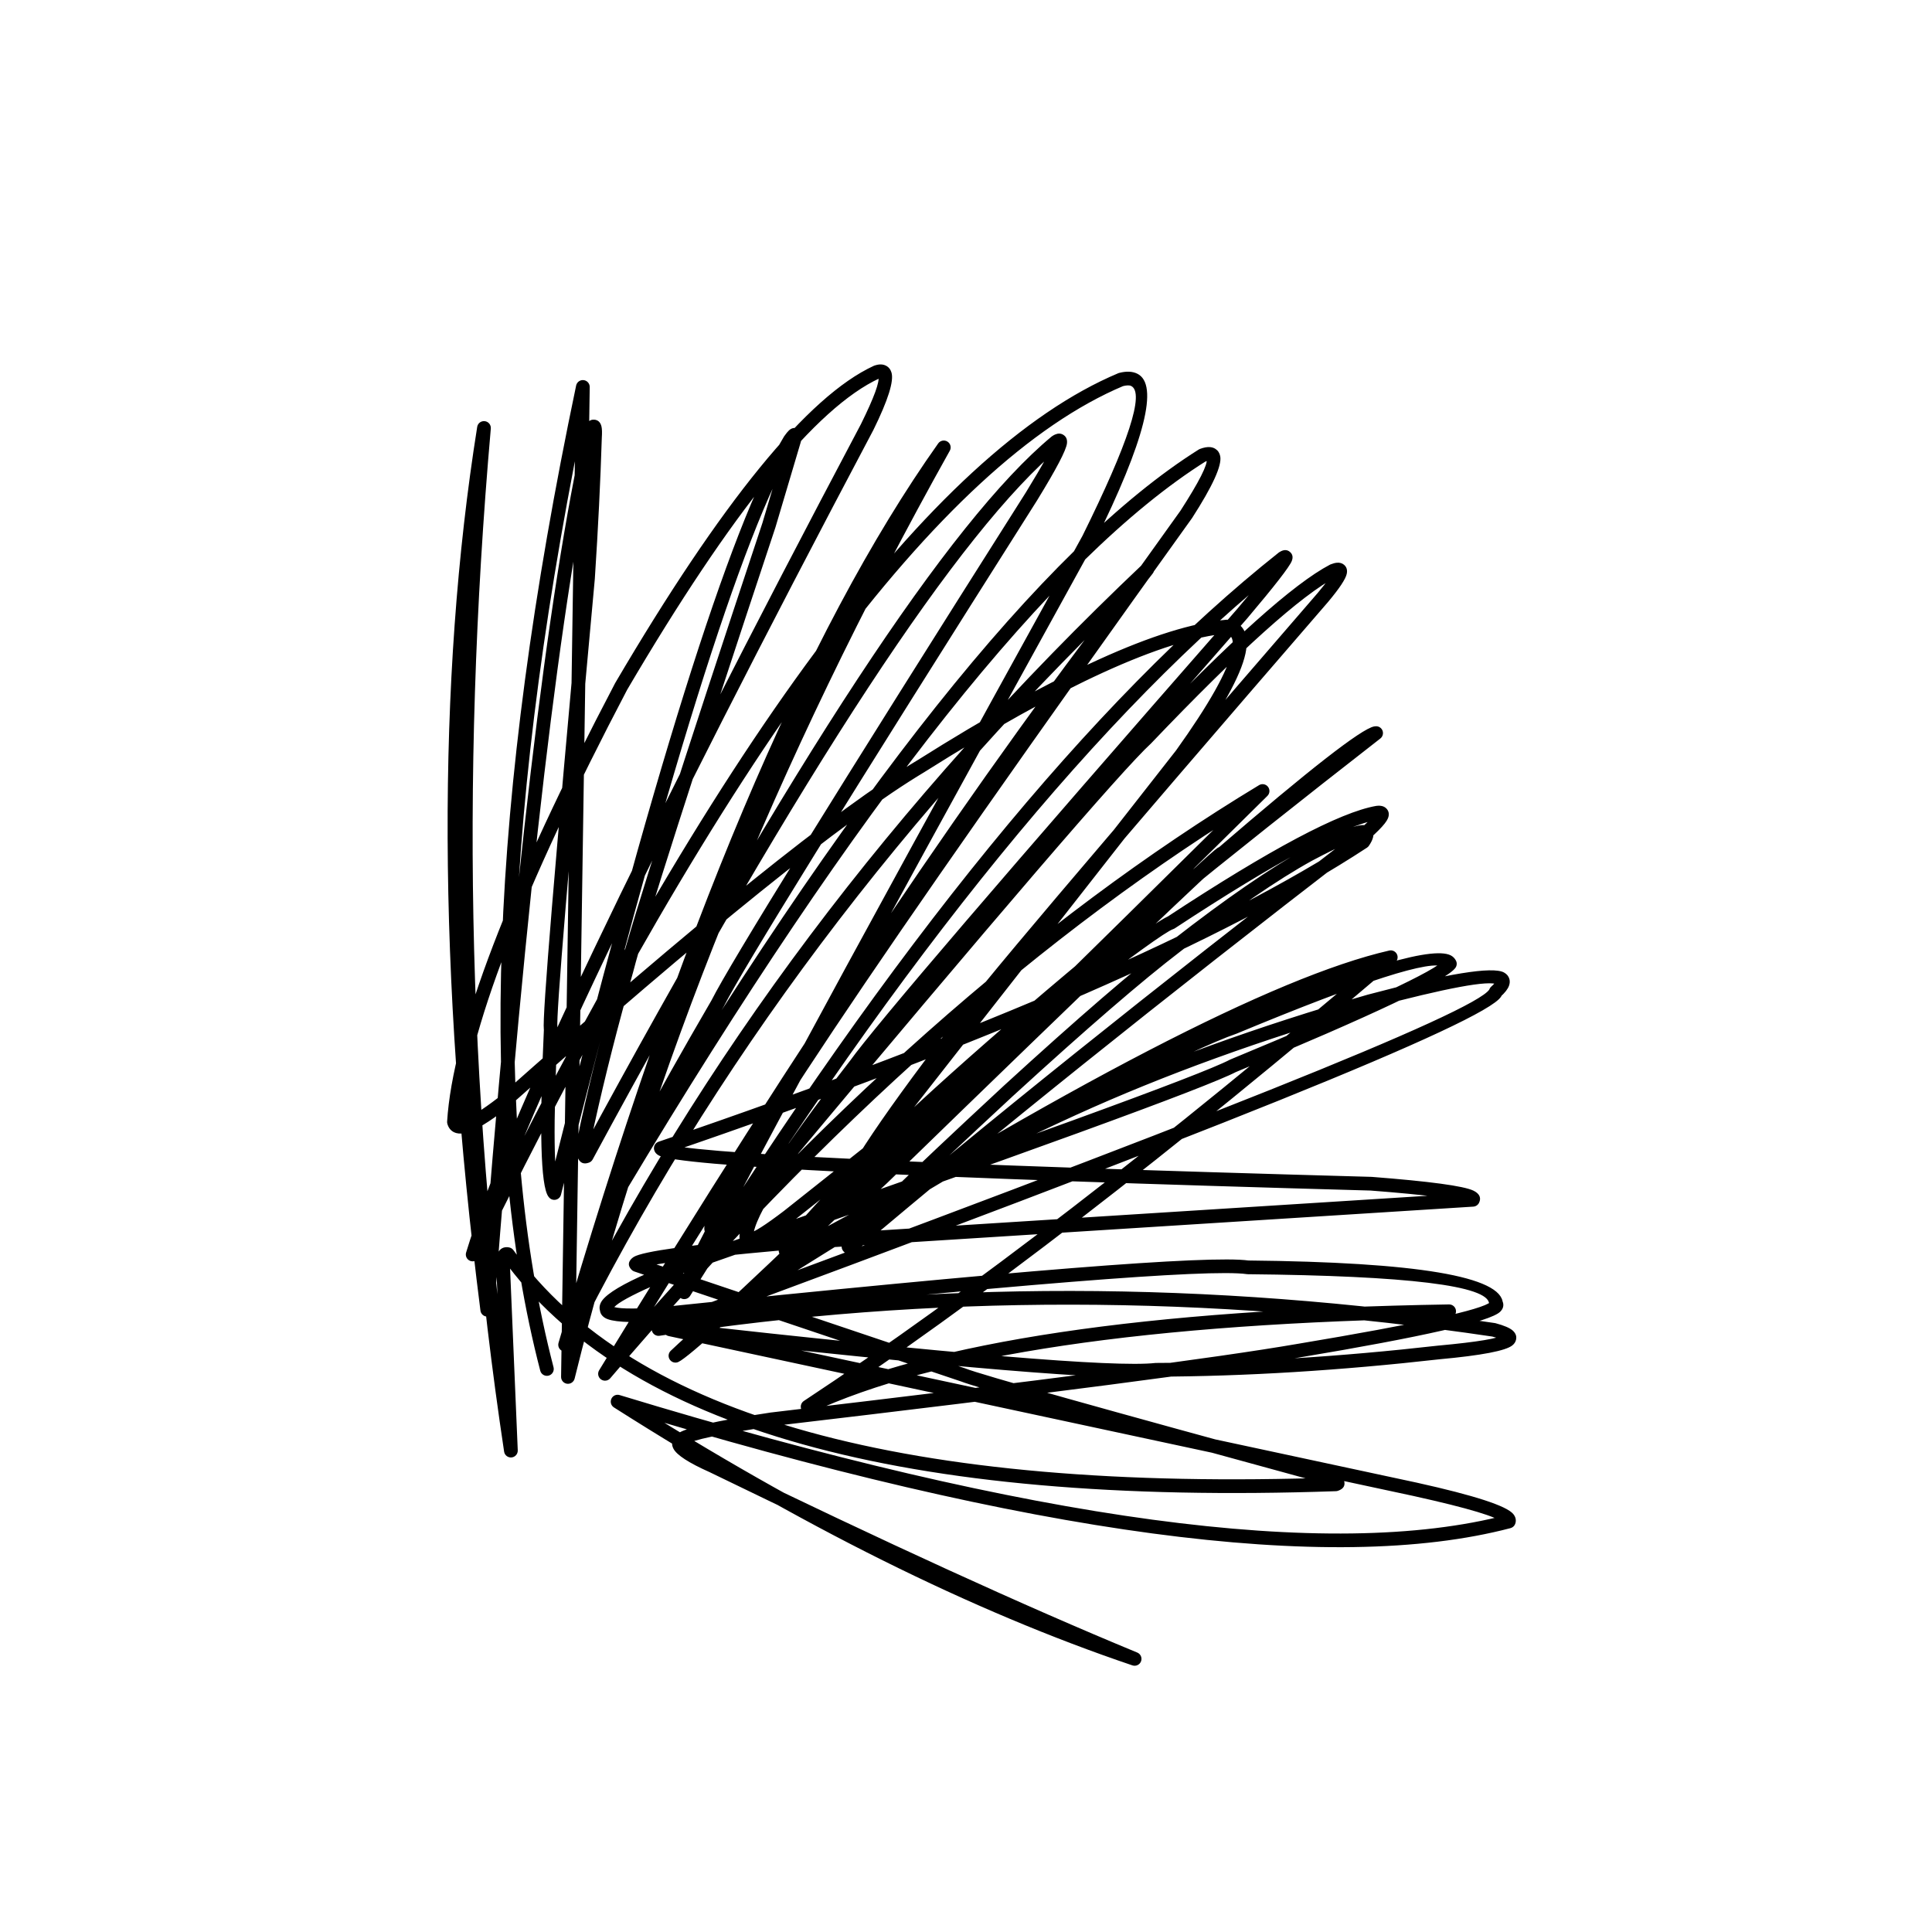 <svg xmlns="http://www.w3.org/2000/svg" xmlns:xlink="http://www.w3.org/1999/xlink" width="500" zoomAndPan="magnify" viewBox="0 0 375 375" height="500" preserveAspectRatio="xMidYMid meet" version="1.0"><defs><clipPath id="a0fa473687"><path d="M 86 70.734 L 294.547 70.734 L 294.547 323.484 L 86 323.484 Z M 86 70.734 " clip-rule="nonzero"/></clipPath></defs><g clip-path="url(#a0fa473687)"><path fill="#000000" d="M 104.863 266.055 C 92.625 218.949 94.945 155.211 111.828 74.832 C 111.969 74.16 112.598 73.707 113.281 73.781 C 113.961 73.859 114.477 74.441 114.465 75.125 L 111.57 267.281 L 108.945 266.945 C 123.695 207.168 148.055 146.914 182.027 86.191 L 184.277 87.609 C 158.602 123.832 134.164 181.762 110.969 261.391 L 108.496 260.426 C 135.637 205.676 173.398 155.375 221.789 109.516 C 222.293 109.035 223.082 109.027 223.602 109.496 C 224.117 109.965 224.184 110.75 223.754 111.301 C 192.773 151.031 157.711 203.051 118.57 267.352 L 116.418 265.797 C 158.559 216.285 201.211 178.484 244.379 152.398 C 244.957 152.047 245.703 152.184 246.117 152.719 C 246.531 153.25 246.484 154.008 246.004 154.484 C 173.949 225.773 135.84 262.398 131.676 264.355 C 131.082 264.633 130.375 264.441 130.008 263.902 C 129.637 263.359 129.715 262.633 130.191 262.184 C 147.488 245.773 173.383 229.691 207.871 213.938 L 207.875 213.938 C 224.949 206.164 244.137 199.211 265.438 193.074 C 265.449 193.07 265.457 193.07 265.465 193.066 C 280.883 188.973 289.703 187.539 291.93 188.762 C 292.48 189.066 292.828 189.492 292.977 190.043 C 293.082 190.445 293.059 190.867 292.906 191.305 C 292.684 191.953 292.125 192.676 291.23 193.48 L 291.633 192.805 C 291.582 193.023 291.488 193.234 291.355 193.449 C 288.266 198.387 233.906 220.309 128.281 259.207 L 127.617 256.641 C 180.375 248.492 234.551 248.547 290.141 256.805 C 290.191 256.812 290.242 256.82 290.293 256.836 C 291.941 257.277 293.051 257.754 293.617 258.258 C 294.223 258.801 294.43 259.418 294.242 260.117 C 294.137 260.508 293.906 260.848 293.547 261.137 C 292.258 262.184 287.582 263.082 279.512 263.824 L 279.543 263.82 C 260.117 266.02 241.734 267.152 224.387 267.211 L 224.531 267.203 C 216.441 268.105 184.898 265.488 129.906 259.352 L 130.336 256.727 L 275.07 287.797 L 275.078 287.801 C 286.203 290.266 292.418 292.289 293.719 293.867 C 294.152 294.391 294.301 294.949 294.172 295.543 C 294.152 295.629 294.125 295.711 294.094 295.797 C 293.941 296.195 293.605 296.5 293.188 296.609 C 258.363 305.738 200.461 297.977 119.488 273.332 L 120.594 270.934 C 156.398 293.691 189.75 310.289 220.652 320.727 L 219.719 323.219 C 197.887 314.203 170.551 301.707 137.719 285.734 L 137.762 285.754 C 133.695 283.945 131.348 282.422 130.715 281.188 C 130.395 280.57 130.367 279.965 130.625 279.383 C 130.77 279.062 130.992 278.781 131.297 278.547 L 131.301 278.547 C 131.324 278.523 131.352 278.504 131.379 278.484 L 130.969 278.969 C 131.09 278.727 131.266 278.512 131.504 278.312 L 131.5 278.312 C 132.891 277.16 138.926 275.777 149.605 274.168 C 149.621 274.168 149.637 274.164 149.648 274.164 C 202.242 267.973 236.273 263.539 251.746 260.863 L 251.754 260.863 C 275.227 256.934 287.746 254.215 289.32 252.703 C 289.145 252.871 289.086 253.117 289.141 253.441 C 289.168 253.617 289.238 253.77 289.348 253.898 C 289.148 253.664 289.035 253.371 289.031 253.066 C 288.949 249.547 273.336 247.633 242.191 247.324 C 242.129 247.324 242.07 247.316 242.012 247.309 C 234.723 246.258 196.664 249.305 127.832 256.453 C 127.812 256.457 127.793 256.457 127.773 256.457 C 122.102 256.805 118.645 256.578 117.402 255.785 C 116.801 255.402 116.484 254.895 116.445 254.262 C 116.441 254.191 116.441 254.125 116.445 254.059 L 116.566 254.684 C 116.301 254.113 116.312 253.52 116.594 252.902 C 117.207 251.566 119.703 249.883 124.09 247.852 C 126.59 246.695 129.75 245.387 133.574 243.918 C 133.586 243.914 133.598 243.91 133.609 243.902 C 198.059 221.391 233.098 208.648 238.73 205.684 C 238.766 205.664 238.805 205.648 238.844 205.633 C 265.035 194.77 278.867 188.32 280.336 186.293 L 280.223 187.668 C 280.242 187.703 280.262 187.73 280.281 187.746 C 278.129 186.078 264.719 190.371 240.055 200.617 C 240.027 200.629 240 200.637 239.973 200.648 C 231.398 203.57 204.301 217.387 158.688 242.102 C 158.676 242.105 158.668 242.113 158.656 242.117 C 155.816 243.555 153.914 244.281 152.953 244.297 C 152.172 244.312 151.625 244.016 151.316 243.406 C 151.191 243.156 151.133 242.891 151.145 242.602 C 151.156 242.32 151.254 242.047 151.43 241.828 C 166.66 222.52 204.945 188.992 266.281 141.242 L 267.152 143.625 C 267.176 143.625 267.191 143.621 267.203 143.621 C 265.199 144 255.465 151.715 238 166.766 C 237.504 167.191 236.777 167.195 236.277 166.777 C 235.773 166.359 235.652 165.641 235.98 165.078 C 235.562 165.793 235.727 166.371 236.48 166.812 C 236.934 167.082 237.359 167.09 237.746 166.84 C 235.918 168.02 214.074 188.938 172.223 229.598 C 172.219 229.602 172.211 229.609 172.207 229.613 C 168.055 233.508 165.363 235.629 164.141 235.98 C 163.41 236.188 162.82 236.051 162.367 235.566 C 162.008 235.184 161.867 234.691 161.945 234.086 C 161.961 233.977 161.98 233.859 162.012 233.742 L 161.977 233.957 C 162.285 229.992 169.859 218.348 184.703 199.02 L 184.656 199.086 C 188.266 193.734 211.969 165.734 255.766 115.094 L 255.754 115.109 C 257.656 112.836 258.668 111.406 258.793 110.832 C 258.73 111.125 258.852 111.402 259.156 111.656 C 259.352 111.82 259.539 111.895 259.723 111.879 C 259.633 111.887 259.477 111.938 259.25 112.027 L 259.379 111.965 C 252.586 115.523 240.617 126.281 223.48 144.234 C 223.461 144.254 223.441 144.277 223.418 144.297 C 217.82 149.426 193.602 177.617 150.766 228.863 C 150.758 228.871 150.75 228.879 150.746 228.887 C 144.504 235.992 140.68 239.848 139.27 240.449 C 138.574 240.75 137.977 240.68 137.48 240.246 C 137.117 239.926 136.941 239.5 136.953 238.969 L 137.504 240.078 C 137.066 239.758 136.801 239.301 136.719 238.699 C 135.867 232.676 166.688 186.129 229.18 99.055 L 229.141 99.109 C 232.75 93.504 234.449 90.156 234.23 89.066 C 234.254 89.18 234.332 89.281 234.469 89.367 C 234.535 89.41 234.59 89.434 234.637 89.438 C 234.496 89.422 234.23 89.484 233.844 89.629 L 234.09 89.508 C 204.344 108.223 166.812 155.434 121.492 231.152 C 121.156 231.715 120.457 231.949 119.848 231.703 C 119.242 231.457 118.902 230.805 119.051 230.164 C 119.887 226.57 126.25 214.547 138.141 194.094 L 138.102 194.164 C 141.758 186.906 162.09 154.059 199.094 95.621 L 199.086 95.637 C 202.559 89.98 204.344 86.688 204.449 85.754 C 204.41 86.117 204.586 86.418 204.984 86.66 C 205.305 86.859 205.594 86.898 205.852 86.785 C 205.82 86.797 205.77 86.828 205.699 86.875 L 205.809 86.793 C 186.367 102.922 156.109 149.008 115.035 225.047 C 114.883 225.332 114.629 225.555 114.32 225.664 C 113.246 226.059 112.508 225.699 112.102 224.59 C 112.082 224.531 112.062 224.473 112.043 224.41 C 111.758 223.391 112 221.137 112.773 217.656 C 114.836 208.324 117.355 198.414 120.328 187.934 L 120.32 187.965 C 122.695 178.711 131.914 149.898 147.98 101.523 L 147.969 101.566 L 152.816 85.238 C 152.816 85.234 152.82 85.227 152.82 85.223 C 152.926 84.879 152.984 84.652 152.996 84.543 C 152.941 85.105 153.234 85.484 153.867 85.68 C 154.309 85.816 154.664 85.762 154.938 85.508 C 154.84 85.598 154.66 85.824 154.402 86.191 L 154.453 86.113 C 144.102 103.262 128.914 151.855 108.887 231.887 C 108.766 232.367 108.391 232.738 107.91 232.855 C 107.434 232.977 106.926 232.816 106.598 232.449 C 106.535 232.379 106.477 232.305 106.422 232.223 C 104.938 230.102 104.656 219.258 105.574 199.688 L 105.715 200.348 C 105.633 200.191 105.582 200.004 105.555 199.793 C 105.242 197.379 107.66 168.129 112.805 112.039 L 112.805 112.074 C 113.438 102.387 113.887 93.309 114.148 84.84 C 114.148 84.824 114.148 84.809 114.148 84.789 C 114.199 84.062 114.203 83.598 114.156 83.398 C 114.258 83.84 114.59 84.078 115.145 84.113 C 115.496 84.141 115.758 84.055 115.938 83.859 C 115.926 83.871 115.91 83.895 115.887 83.922 L 116.102 83.441 C 108.895 115.562 102.16 172.523 95.902 254.32 C 95.852 255.004 95.293 255.535 94.609 255.551 C 93.926 255.566 93.34 255.066 93.254 254.387 C 84.973 189.324 84.762 132.148 92.625 82.859 C 92.734 82.152 93.391 81.66 94.102 81.75 C 94.816 81.836 95.328 82.473 95.266 83.188 C 89.211 152.082 90.949 218.141 100.48 281.363 L 97.832 281.617 L 96.316 245.684 L 96.316 245.688 C 96.266 244.664 96.355 243.879 96.586 243.328 C 96.918 242.531 97.48 242.113 98.273 242.074 C 98.496 242.062 98.719 242.09 98.949 242.156 C 99.234 242.238 99.488 242.418 99.66 242.66 C 122.871 274.969 176.051 289.676 259.203 286.777 L 258.855 286.836 C 258.859 286.832 258.863 286.832 258.863 286.832 L 258.867 286.832 C 258.293 287.039 258.117 287.488 258.328 288.176 C 258.391 288.379 258.48 288.523 258.602 288.613 C 258.355 288.43 257.629 288.148 256.418 287.77 L 256.465 287.785 C 212.812 275.883 189.453 269.316 186.391 268.086 L 186.461 268.113 L 123.109 246.789 C 122.895 246.719 122.703 246.594 122.551 246.426 C 121.855 245.664 121.898 244.93 122.676 244.215 C 122.773 244.125 122.887 244.043 123.008 243.969 C 124.742 242.895 134.07 241.602 150.992 240.082 C 151.004 240.082 151.016 240.082 151.027 240.078 L 285.797 231.547 L 284.68 232.301 C 284.418 232.852 284.496 233.266 284.918 233.543 C 284.902 233.535 284.879 233.52 284.844 233.504 C 283.238 232.738 276.957 231.93 265.996 231.082 L 266.062 231.086 C 177.812 228.633 131.746 226.363 127.867 224.27 C 127.379 224.004 127.078 223.641 126.965 223.18 C 126.809 222.512 127.184 221.832 127.832 221.609 C 191.223 199.965 236.57 180.195 263.871 162.305 L 263.5 162.672 C 263.742 162.312 263.879 162.062 263.91 161.922 C 263.844 162.223 263.973 162.484 264.297 162.703 C 264.391 162.766 264.469 162.801 264.539 162.809 C 263.535 162.691 260.254 164.105 254.695 167.047 L 254.715 167.035 C 247.957 170.754 239.449 176.613 229.195 184.613 L 229.184 184.621 C 221.785 190.266 210.945 199.621 196.66 212.691 L 196.664 212.684 C 177.055 230.871 166.82 240.777 165.961 242.395 C 166.188 241.969 166.105 241.543 165.711 241.117 C 165.34 240.719 164.941 240.598 164.52 240.758 C 164.535 240.754 164.562 240.742 164.598 240.723 L 164.332 240.898 C 190.945 218.34 223.465 192.262 261.891 162.664 L 261.855 162.691 C 264.961 160.137 266.652 158.52 266.922 157.852 C 266.812 158.129 266.879 158.418 267.129 158.719 C 267.301 158.926 267.48 159.039 267.672 159.051 C 267.641 159.051 267.586 159.051 267.508 159.062 L 267.574 159.051 C 260.867 160.219 247.691 167.258 228.043 180.18 C 227.945 180.246 227.836 180.297 227.723 180.336 C 224.914 181.246 200.297 200.164 153.875 237.082 C 153.867 237.09 153.859 237.094 153.855 237.102 C 149.707 240.262 146.953 241.891 145.59 241.988 C 144.859 242.039 144.301 241.805 143.906 241.289 C 143.637 240.934 143.512 240.5 143.531 239.988 C 143.531 239.93 143.539 239.867 143.543 239.805 L 143.535 239.91 C 143.645 235.539 150.789 224.211 164.969 205.926 L 164.938 205.969 C 169.801 199.164 194.863 169.91 240.133 118.207 L 240.117 118.227 C 245.199 112.211 247.91 108.777 248.25 107.918 C 248.07 108.367 248.207 108.781 248.648 109.152 C 249.047 109.488 249.434 109.566 249.82 109.383 C 249.801 109.391 249.77 109.41 249.723 109.438 L 249.844 109.352 C 214.023 137.766 175.387 185.16 133.941 251.535 C 133.605 252.07 132.941 252.297 132.348 252.078 C 131.598 251.797 131.309 251.223 131.48 250.344 C 131.523 250.129 131.609 249.848 131.738 249.5 C 134.344 242.512 160.469 194.012 210.113 103.996 L 210.086 104.051 C 219.051 85.941 222.211 76.23 219.562 74.922 C 219.219 74.75 218.664 74.766 217.895 74.965 L 218.078 74.902 C 182.492 89.883 140.777 146.277 92.945 244.078 C 92.637 244.703 91.906 244.988 91.258 244.734 C 90.613 244.48 90.27 243.773 90.473 243.109 C 98.047 218.148 123.609 164.523 167.152 82.238 L 167.133 82.273 C 169.676 77.113 170.793 74.051 170.488 73.086 C 170.523 73.195 170.613 73.285 170.758 73.355 C 170.82 73.387 170.871 73.402 170.914 73.402 C 170.852 73.402 170.742 73.426 170.59 73.48 L 170.707 73.434 C 158.391 79.113 142.062 99.273 121.715 133.906 L 121.746 133.848 C 101.273 172.859 90.508 200.859 89.445 217.852 L 89.406 217.43 C 89.41 217.453 89.414 217.469 89.422 217.477 C 89.391 217.414 89.34 217.375 89.273 217.355 C 89.371 217.383 89.559 217.359 89.836 217.285 C 91.242 216.914 93.543 215.496 96.73 213.035 L 96.66 213.094 C 135.262 178.801 162.402 156.957 178.082 147.559 L 178.059 147.574 C 205.031 130.578 225.023 121.484 238.031 120.289 C 238.164 120.277 238.297 120.285 238.43 120.312 C 241.426 120.945 242.531 123.129 241.742 126.863 C 240.832 131.164 237.066 137.945 230.441 147.207 C 230.43 147.223 230.418 147.238 230.406 147.254 L 150.723 249.004 L 148.961 247.055 C 207.258 210.434 247.488 189.582 269.648 184.5 C 270.246 184.363 270.859 184.652 271.137 185.203 C 271.41 185.75 271.277 186.414 270.809 186.812 C 227.148 224 189.379 253.109 157.496 274.152 L 156.195 271.832 C 180.734 260.379 222.418 254.16 281.254 253.188 C 281.992 253.176 282.598 253.762 282.609 254.496 C 282.621 255.23 282.035 255.836 281.297 255.852 C 222.844 256.82 181.52 262.949 157.324 274.246 C 156.691 274.543 155.938 274.297 155.598 273.688 C 155.258 273.082 155.445 272.312 156.027 271.926 C 187.82 250.945 225.504 221.898 269.082 184.785 L 270.242 187.098 C 248.375 192.109 208.422 212.848 150.379 249.309 C 149.832 249.652 149.117 249.555 148.684 249.074 C 148.25 248.594 148.223 247.871 148.621 247.359 L 228.309 145.609 L 228.273 145.656 C 234.684 136.699 238.305 130.25 239.137 126.312 C 239.555 124.316 239.137 123.188 237.879 122.922 L 238.273 122.941 C 225.691 124.098 206.094 133.059 179.477 149.828 C 179.469 149.836 179.461 149.84 179.453 149.844 C 163.914 159.156 136.906 180.902 98.43 215.086 C 98.406 215.105 98.383 215.125 98.359 215.145 C 94.887 217.824 92.273 219.398 90.52 219.859 C 89.793 220.051 89.152 220.078 88.602 219.934 C 87.887 219.75 87.359 219.324 87.031 218.656 C 86.949 218.488 86.879 218.305 86.828 218.109 C 86.793 217.973 86.777 217.828 86.785 217.688 C 87.871 200.316 98.738 171.957 119.387 132.613 C 119.395 132.594 119.406 132.574 119.418 132.555 C 140.047 97.441 156.77 76.93 169.59 71.012 C 169.629 70.996 169.672 70.98 169.711 70.965 C 170.164 70.809 170.578 70.73 170.957 70.738 C 171.312 70.742 171.641 70.82 171.934 70.965 C 172.469 71.227 172.836 71.668 173.027 72.281 C 173.551 73.926 172.383 77.648 169.527 83.449 C 169.52 83.461 169.516 83.473 169.508 83.484 C 126.043 165.621 100.547 219.086 93.02 243.883 L 90.551 242.91 C 138.68 144.508 180.844 87.688 217.043 72.445 C 217.105 72.422 217.164 72.398 217.227 72.383 C 218.637 72.02 219.809 72.07 220.746 72.535 C 224.984 74.629 222.227 85.527 212.477 105.23 C 212.465 105.25 212.457 105.266 212.449 105.285 C 162.867 195.184 136.797 243.562 134.234 250.43 C 134.156 250.641 134.109 250.781 134.098 250.852 C 134.215 250.254 133.941 249.828 133.277 249.582 L 131.68 250.125 C 173.289 183.488 212.125 135.871 248.188 107.266 C 248.227 107.234 248.266 107.207 248.309 107.18 C 248.441 107.098 248.559 107.031 248.672 106.977 C 249.324 106.668 249.891 106.715 250.367 107.121 C 250.898 107.566 251.02 108.16 250.73 108.895 C 250.285 110.023 247.426 113.707 242.152 119.945 C 242.148 119.953 242.141 119.957 242.137 119.965 C 196.926 171.598 171.918 200.781 167.105 207.52 C 167.094 207.531 167.086 207.547 167.074 207.559 C 153.25 225.379 146.293 236.188 146.199 239.977 C 146.199 240.012 146.199 240.047 146.195 240.086 C 146.195 240.09 146.191 240.094 146.191 240.094 C 146.199 239.965 146.145 239.828 146.027 239.676 C 145.84 239.43 145.633 239.312 145.402 239.328 C 146.234 239.27 148.512 237.82 152.238 234.984 L 152.215 235 C 198.891 197.879 223.785 178.812 226.902 177.801 L 226.578 177.953 C 246.535 164.832 260.047 157.656 267.117 156.426 C 267.141 156.422 267.164 156.422 267.184 156.418 C 267.43 156.387 267.656 156.379 267.855 156.395 C 268.43 156.434 268.871 156.645 269.188 157.027 C 269.609 157.539 269.68 158.148 269.391 158.855 C 268.953 159.941 267.004 161.906 263.551 164.75 C 263.539 164.758 263.527 164.766 263.516 164.777 C 225.125 194.348 192.637 220.398 166.055 242.93 C 165.973 243 165.883 243.059 165.785 243.105 C 165.668 243.164 165.562 243.215 165.461 243.25 C 164.766 243.512 164.199 243.406 163.758 242.93 C 163.293 242.43 163.242 241.836 163.605 241.148 C 164.605 239.262 175.023 229.125 194.852 210.73 L 194.859 210.723 C 209.203 197.602 220.105 188.195 227.566 182.504 L 227.555 182.512 C 237.922 174.426 246.547 168.492 253.43 164.703 C 253.438 164.699 253.441 164.695 253.449 164.691 C 259.496 161.492 263.297 159.98 264.852 160.164 C 265.211 160.203 265.523 160.316 265.789 160.496 C 266.465 160.953 266.707 161.621 266.512 162.496 C 266.406 162.969 266.141 163.523 265.707 164.164 C 265.605 164.309 265.48 164.434 265.332 164.531 C 237.844 182.547 192.297 202.414 128.695 224.129 L 129.559 222.562 C 129.484 222.25 129.344 222.039 129.133 221.926 C 132.641 223.816 178.309 225.984 266.137 228.426 C 266.16 228.426 266.18 228.426 266.203 228.426 C 277.492 229.301 284.09 230.191 285.992 231.102 C 286.141 231.172 286.273 231.246 286.391 231.324 C 287.258 231.898 287.488 232.605 287.086 233.449 C 286.879 233.887 286.449 234.176 285.969 234.207 L 151.195 242.738 L 151.23 242.734 C 134.727 244.219 125.785 245.383 124.41 246.234 C 124.43 246.223 124.449 246.203 124.477 246.18 C 125.008 245.695 125.02 245.18 124.52 244.629 L 123.961 244.266 L 187.312 265.59 C 187.336 265.598 187.359 265.605 187.383 265.617 C 190.352 266.809 213.613 273.34 257.168 285.215 C 257.184 285.219 257.199 285.223 257.215 285.227 C 258.719 285.695 259.715 286.117 260.207 286.488 C 260.543 286.742 260.766 287.043 260.875 287.387 C 261.16 288.312 260.797 288.961 259.785 289.332 C 259.738 289.348 259.691 289.363 259.641 289.379 C 259.531 289.414 259.414 289.434 259.293 289.438 C 175.195 292.371 121.262 277.293 97.496 244.215 L 98.211 244.715 C 98.266 244.73 98.328 244.738 98.398 244.734 C 98.73 244.719 98.945 244.594 99.047 244.355 C 98.969 244.535 98.945 244.938 98.977 245.562 L 98.977 245.57 L 100.496 281.504 C 100.527 282.211 99.996 282.82 99.293 282.887 C 98.586 282.953 97.953 282.461 97.848 281.762 C 88.285 218.328 86.539 152.062 92.613 82.953 L 95.254 83.281 C 87.434 132.316 87.648 189.242 95.895 254.051 L 93.246 254.117 C 99.516 172.191 106.266 115.105 113.5 82.859 C 113.539 82.688 113.613 82.523 113.715 82.379 C 113.801 82.262 113.883 82.156 113.969 82.062 C 114.367 81.625 114.82 81.422 115.328 81.457 C 116.074 81.508 116.547 81.949 116.746 82.781 C 116.855 83.242 116.879 83.973 116.809 84.973 L 116.812 84.922 C 116.547 93.422 116.098 102.531 115.461 112.246 C 115.461 112.258 115.461 112.27 115.461 112.281 C 110.332 168.176 107.91 197.234 108.195 199.453 C 108.184 199.363 108.152 199.266 108.094 199.152 C 108.199 199.355 108.246 199.586 108.234 199.812 C 107.344 218.777 107.469 229.07 108.605 230.699 C 108.602 230.691 108.598 230.688 108.59 230.68 L 106.301 231.242 C 126.391 150.949 141.684 102.113 152.172 84.738 C 152.191 84.711 152.207 84.684 152.223 84.66 C 152.594 84.137 152.898 83.762 153.137 83.543 C 153.617 83.105 154.125 82.969 154.66 83.137 C 155.402 83.367 155.734 83.922 155.648 84.797 C 155.621 85.09 155.527 85.496 155.367 86.012 L 155.371 85.996 L 150.523 102.324 C 150.52 102.336 150.516 102.352 150.512 102.363 C 134.465 150.676 125.262 179.434 122.902 188.629 C 122.898 188.641 122.898 188.648 122.895 188.66 C 119.934 199.09 117.426 208.949 115.375 218.23 L 115.375 218.234 C 114.699 221.281 114.445 223.098 114.609 223.691 C 114.609 223.688 114.605 223.684 114.605 223.676 C 114.402 223.117 114 222.945 113.406 223.164 L 112.691 223.781 C 153.926 147.438 184.398 101.094 204.109 84.742 C 204.145 84.715 204.18 84.688 204.219 84.66 C 204.418 84.527 204.602 84.426 204.773 84.348 C 205.367 84.086 205.902 84.098 206.375 84.391 C 206.945 84.738 207.184 85.293 207.098 86.055 C 206.949 87.379 205.035 91.035 201.355 97.027 C 201.355 97.035 201.352 97.039 201.348 97.043 C 164.387 155.41 144.098 188.18 140.48 195.363 C 140.469 195.387 140.457 195.41 140.441 195.434 C 128.688 215.652 122.422 227.434 121.645 230.77 L 119.203 229.785 C 164.742 153.703 202.566 106.191 232.672 87.254 C 232.75 87.203 232.832 87.164 232.918 87.133 C 233.699 86.844 234.367 86.727 234.93 86.789 C 235.297 86.832 235.625 86.941 235.914 87.129 C 236.41 87.449 236.723 87.922 236.844 88.547 C 237.203 90.344 235.379 94.344 231.383 100.551 C 231.367 100.57 231.355 100.586 231.344 100.605 C 169.266 187.102 138.605 233.008 139.355 238.324 C 139.336 238.18 139.238 238.043 139.066 237.918 C 139.422 238.176 139.629 238.59 139.617 239.027 C 139.625 238.734 139.5 238.473 139.238 238.246 C 138.895 237.941 138.551 237.859 138.219 238 C 139.258 237.555 142.766 233.934 148.742 227.129 L 148.723 227.152 C 191.633 175.816 215.934 147.543 221.617 142.332 L 221.555 142.395 C 238.895 124.23 251.09 113.301 258.141 109.605 C 258.184 109.586 258.227 109.566 258.27 109.547 C 258.734 109.363 259.137 109.258 259.477 109.227 C 260.031 109.176 260.496 109.305 260.863 109.613 C 261.383 110.047 261.562 110.645 261.398 111.398 C 261.18 112.402 259.98 114.207 257.797 116.816 C 257.793 116.824 257.789 116.828 257.781 116.836 C 214.055 167.398 190.414 195.312 186.863 200.574 C 186.848 200.598 186.832 200.621 186.816 200.641 C 172.293 219.551 164.902 230.727 164.633 234.164 C 164.629 234.234 164.617 234.309 164.598 234.379 C 164.594 234.402 164.59 234.418 164.59 234.43 C 164.617 234.203 164.523 233.973 164.309 233.742 C 164.023 233.438 163.723 233.328 163.41 233.418 C 164.219 233.188 166.543 231.27 170.383 227.672 L 170.367 227.688 C 212.344 186.902 234.324 165.875 236.305 164.598 C 236.836 164.258 237.344 164.23 237.832 164.516 C 238.609 164.977 238.758 165.613 238.277 166.434 L 236.262 164.746 C 254.086 149.383 264.234 141.469 266.707 141.004 C 266.824 140.98 266.941 140.969 267.051 140.965 C 267.629 140.941 268.156 141.293 268.355 141.836 C 268.551 142.383 268.375 142.988 267.922 143.344 C 206.75 190.961 168.617 224.336 153.523 243.477 L 153.809 242.699 C 153.812 242.531 153.777 242.363 153.695 242.203 C 153.5 241.816 153.234 241.629 152.902 241.637 C 153.457 241.625 154.973 240.992 157.453 239.738 L 157.418 239.758 C 203.164 214.973 230.395 201.098 239.113 198.125 L 239.031 198.156 C 264.648 187.512 278.941 183.34 281.914 185.641 C 282.215 185.871 282.445 186.152 282.609 186.48 C 282.832 186.922 282.785 187.453 282.496 187.855 C 280.734 190.289 266.523 197.035 239.863 208.094 L 239.973 208.039 C 234.223 211.066 199.062 223.859 134.488 246.418 L 134.527 246.406 C 130.762 247.852 127.652 249.141 125.207 250.27 C 121.418 252.023 119.355 253.27 119.02 254.008 C 119.074 253.883 119.062 253.734 118.984 253.562 C 119.074 253.758 119.117 253.973 119.105 254.191 C 119.105 254.16 119.105 254.129 119.105 254.098 C 119.09 253.832 119 253.645 118.832 253.539 C 119.59 254.023 122.52 254.109 127.613 253.801 L 127.555 253.805 C 196.605 246.633 234.887 243.59 242.395 244.672 L 242.215 244.66 C 275.078 244.984 291.574 247.766 291.695 253.004 L 291.379 252.172 C 291.586 252.418 291.715 252.695 291.77 253 C 291.867 253.602 291.668 254.141 291.168 254.621 C 289.199 256.516 276.207 259.473 252.195 263.488 L 252.203 263.488 C 236.68 266.172 202.602 270.613 149.961 276.809 L 150.004 276.805 C 139.812 278.336 134.215 279.523 133.207 280.363 C 133.258 280.32 133.305 280.254 133.348 280.164 C 133.254 280.355 133.109 280.52 132.938 280.648 C 132.938 280.648 132.934 280.648 132.934 280.648 C 132.98 280.613 133.023 280.551 133.059 280.469 C 133.148 280.273 133.156 280.109 133.086 279.973 C 133.43 280.648 135.352 281.766 138.844 283.32 C 138.859 283.328 138.871 283.332 138.887 283.34 C 171.668 299.289 198.953 311.762 220.738 320.758 C 221.402 321.031 221.727 321.785 221.477 322.457 C 221.223 323.129 220.48 323.48 219.801 323.25 C 188.695 312.746 155.148 296.055 119.164 273.18 C 118.602 272.824 118.391 272.105 118.668 271.5 C 118.945 270.895 119.629 270.586 120.266 270.781 C 200.758 295.281 258.172 303.031 292.512 294.031 L 291.605 294.844 C 291.59 294.883 291.578 294.922 291.57 294.965 C 291.512 295.219 291.543 295.418 291.664 295.562 C 290.75 294.457 285.031 292.734 274.5 290.402 L 274.512 290.402 L 129.773 259.328 C 129.082 259.18 128.625 258.516 128.738 257.812 C 128.855 257.113 129.496 256.625 130.203 256.703 C 184.996 262.82 216.344 265.438 224.234 264.555 C 224.281 264.551 224.332 264.547 224.379 264.547 C 241.629 264.488 259.914 263.363 279.242 261.172 C 279.25 261.172 279.262 261.172 279.27 261.172 C 286.797 260.477 290.996 259.777 291.867 259.07 C 291.781 259.141 291.715 259.262 291.668 259.426 C 291.574 259.785 291.629 260.059 291.84 260.246 C 291.59 260.02 290.844 259.742 289.598 259.406 L 289.75 259.438 C 234.426 251.223 180.516 251.168 128.023 259.273 C 127.348 259.379 126.699 258.953 126.531 258.289 C 126.359 257.629 126.715 256.941 127.359 256.707 C 232.414 218.016 286.328 196.461 289.098 192.035 C 289.078 192.066 289.059 192.117 289.043 192.18 C 289.105 191.918 289.246 191.684 289.445 191.504 C 290 191.004 290.316 190.645 290.391 190.43 C 290.363 190.508 290.367 190.605 290.398 190.727 C 290.449 190.91 290.531 191.035 290.648 191.098 C 289.043 190.219 280.879 191.73 266.148 195.641 L 266.176 195.633 C 245 201.734 225.934 208.645 208.977 216.363 L 208.98 216.359 C 174.758 231.992 149.105 247.91 132.023 264.117 L 130.539 261.945 C 134.43 260.117 172.293 223.664 244.129 152.59 L 245.758 154.676 C 202.836 180.613 160.398 218.23 118.445 267.523 C 117.996 268.051 117.215 268.145 116.652 267.738 C 116.09 267.332 115.934 266.562 116.293 265.969 C 155.488 201.578 190.609 149.477 221.652 109.66 L 223.621 111.449 C 175.461 157.09 137.883 207.145 110.883 261.609 C 110.578 262.227 109.848 262.508 109.207 262.258 C 108.562 262.008 108.219 261.309 108.41 260.645 C 131.691 180.73 156.254 122.539 182.102 86.07 C 182.512 85.492 183.301 85.336 183.902 85.715 C 184.5 86.094 184.699 86.871 184.352 87.492 C 150.5 148.008 126.227 208.035 111.535 267.582 C 111.371 268.238 110.742 268.672 110.07 268.586 C 109.398 268.496 108.898 267.922 108.906 267.242 L 111.801 75.086 L 114.438 75.379 C 97.641 155.352 95.309 218.684 107.441 265.383 C 107.625 266.094 107.199 266.824 106.488 267.008 C 105.773 267.191 105.047 266.766 104.863 266.055 Z M 104.863 266.055 " fill-opacity="1" fill-rule="nonzero"/></g></svg>